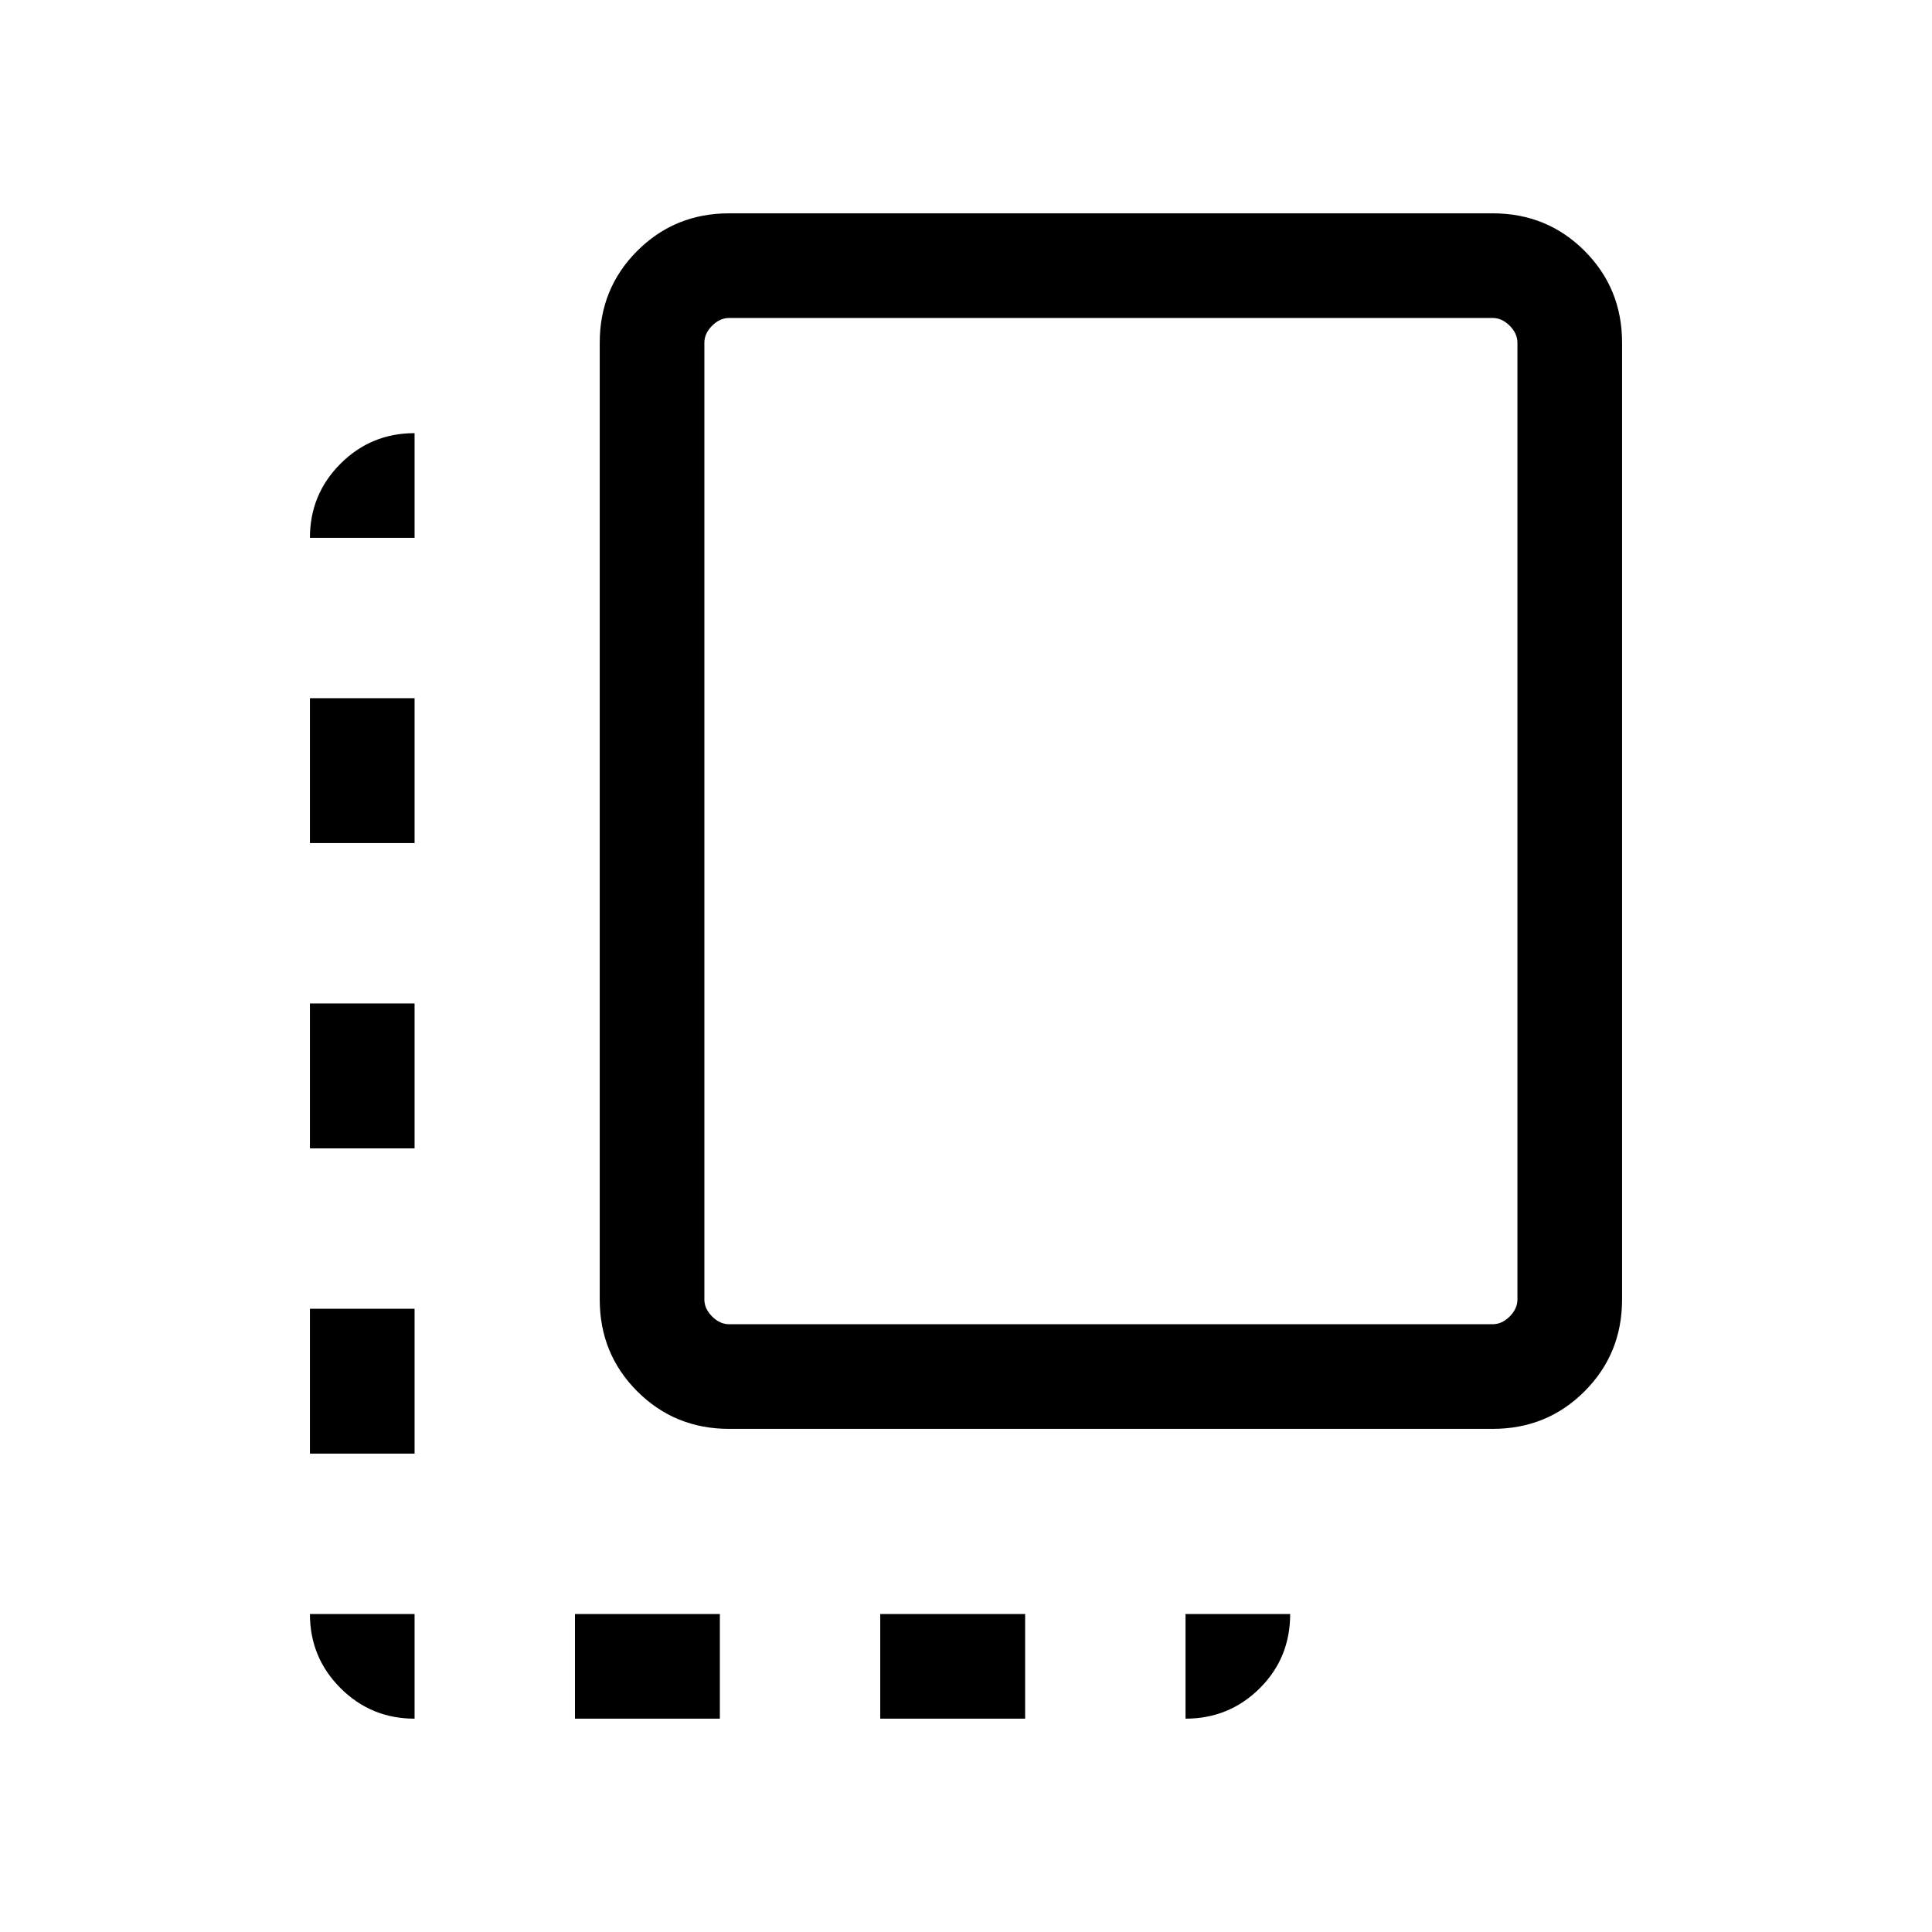 <svg xmlns="http://www.w3.org/2000/svg" height="20" viewBox="0 -960 960 960" width="20"><path d="M205.999-106.001q-21.622 0-36.81-15.188-15.188-15.188-15.188-36.81h51.998v51.998Zm-51.998-131.691v-72h51.998v72h-51.998Zm0-151.693v-72h51.998v72h-51.998Zm0-151.693v-72h51.998v72h-51.998Zm0-151.693q0-21.622 15.188-36.81 15.188-15.188 36.81-15.188v51.998h-51.998Zm131.691 586.77v-51.998h72v51.998h-72Zm76.616-144q-27.008 0-45.657-18.65-18.65-18.649-18.65-45.657v-475.384q0-27.008 18.65-45.657 18.649-18.65 45.657-18.65h379.384q27.008 0 45.657 18.65 18.65 18.649 18.65 45.657v475.384q0 27.008-18.65 45.657-18.649 18.65-45.657 18.65H362.308Zm0-51.998h379.384q4.616 0 8.462-3.847 3.847-3.846 3.847-8.462v-475.384q0-4.616-3.847-8.462-3.846-3.847-8.462-3.847H362.308q-4.616 0-8.462 3.847-3.847 3.846-3.847 8.462v475.384q0 4.616 3.847 8.462 3.846 3.847 8.462 3.847Zm75.077 195.998v-51.998h72v51.998h-72Zm151.693 0v-51.998h51.998q0 21.922-15.188 36.96t-36.81 15.038Z"/></svg>